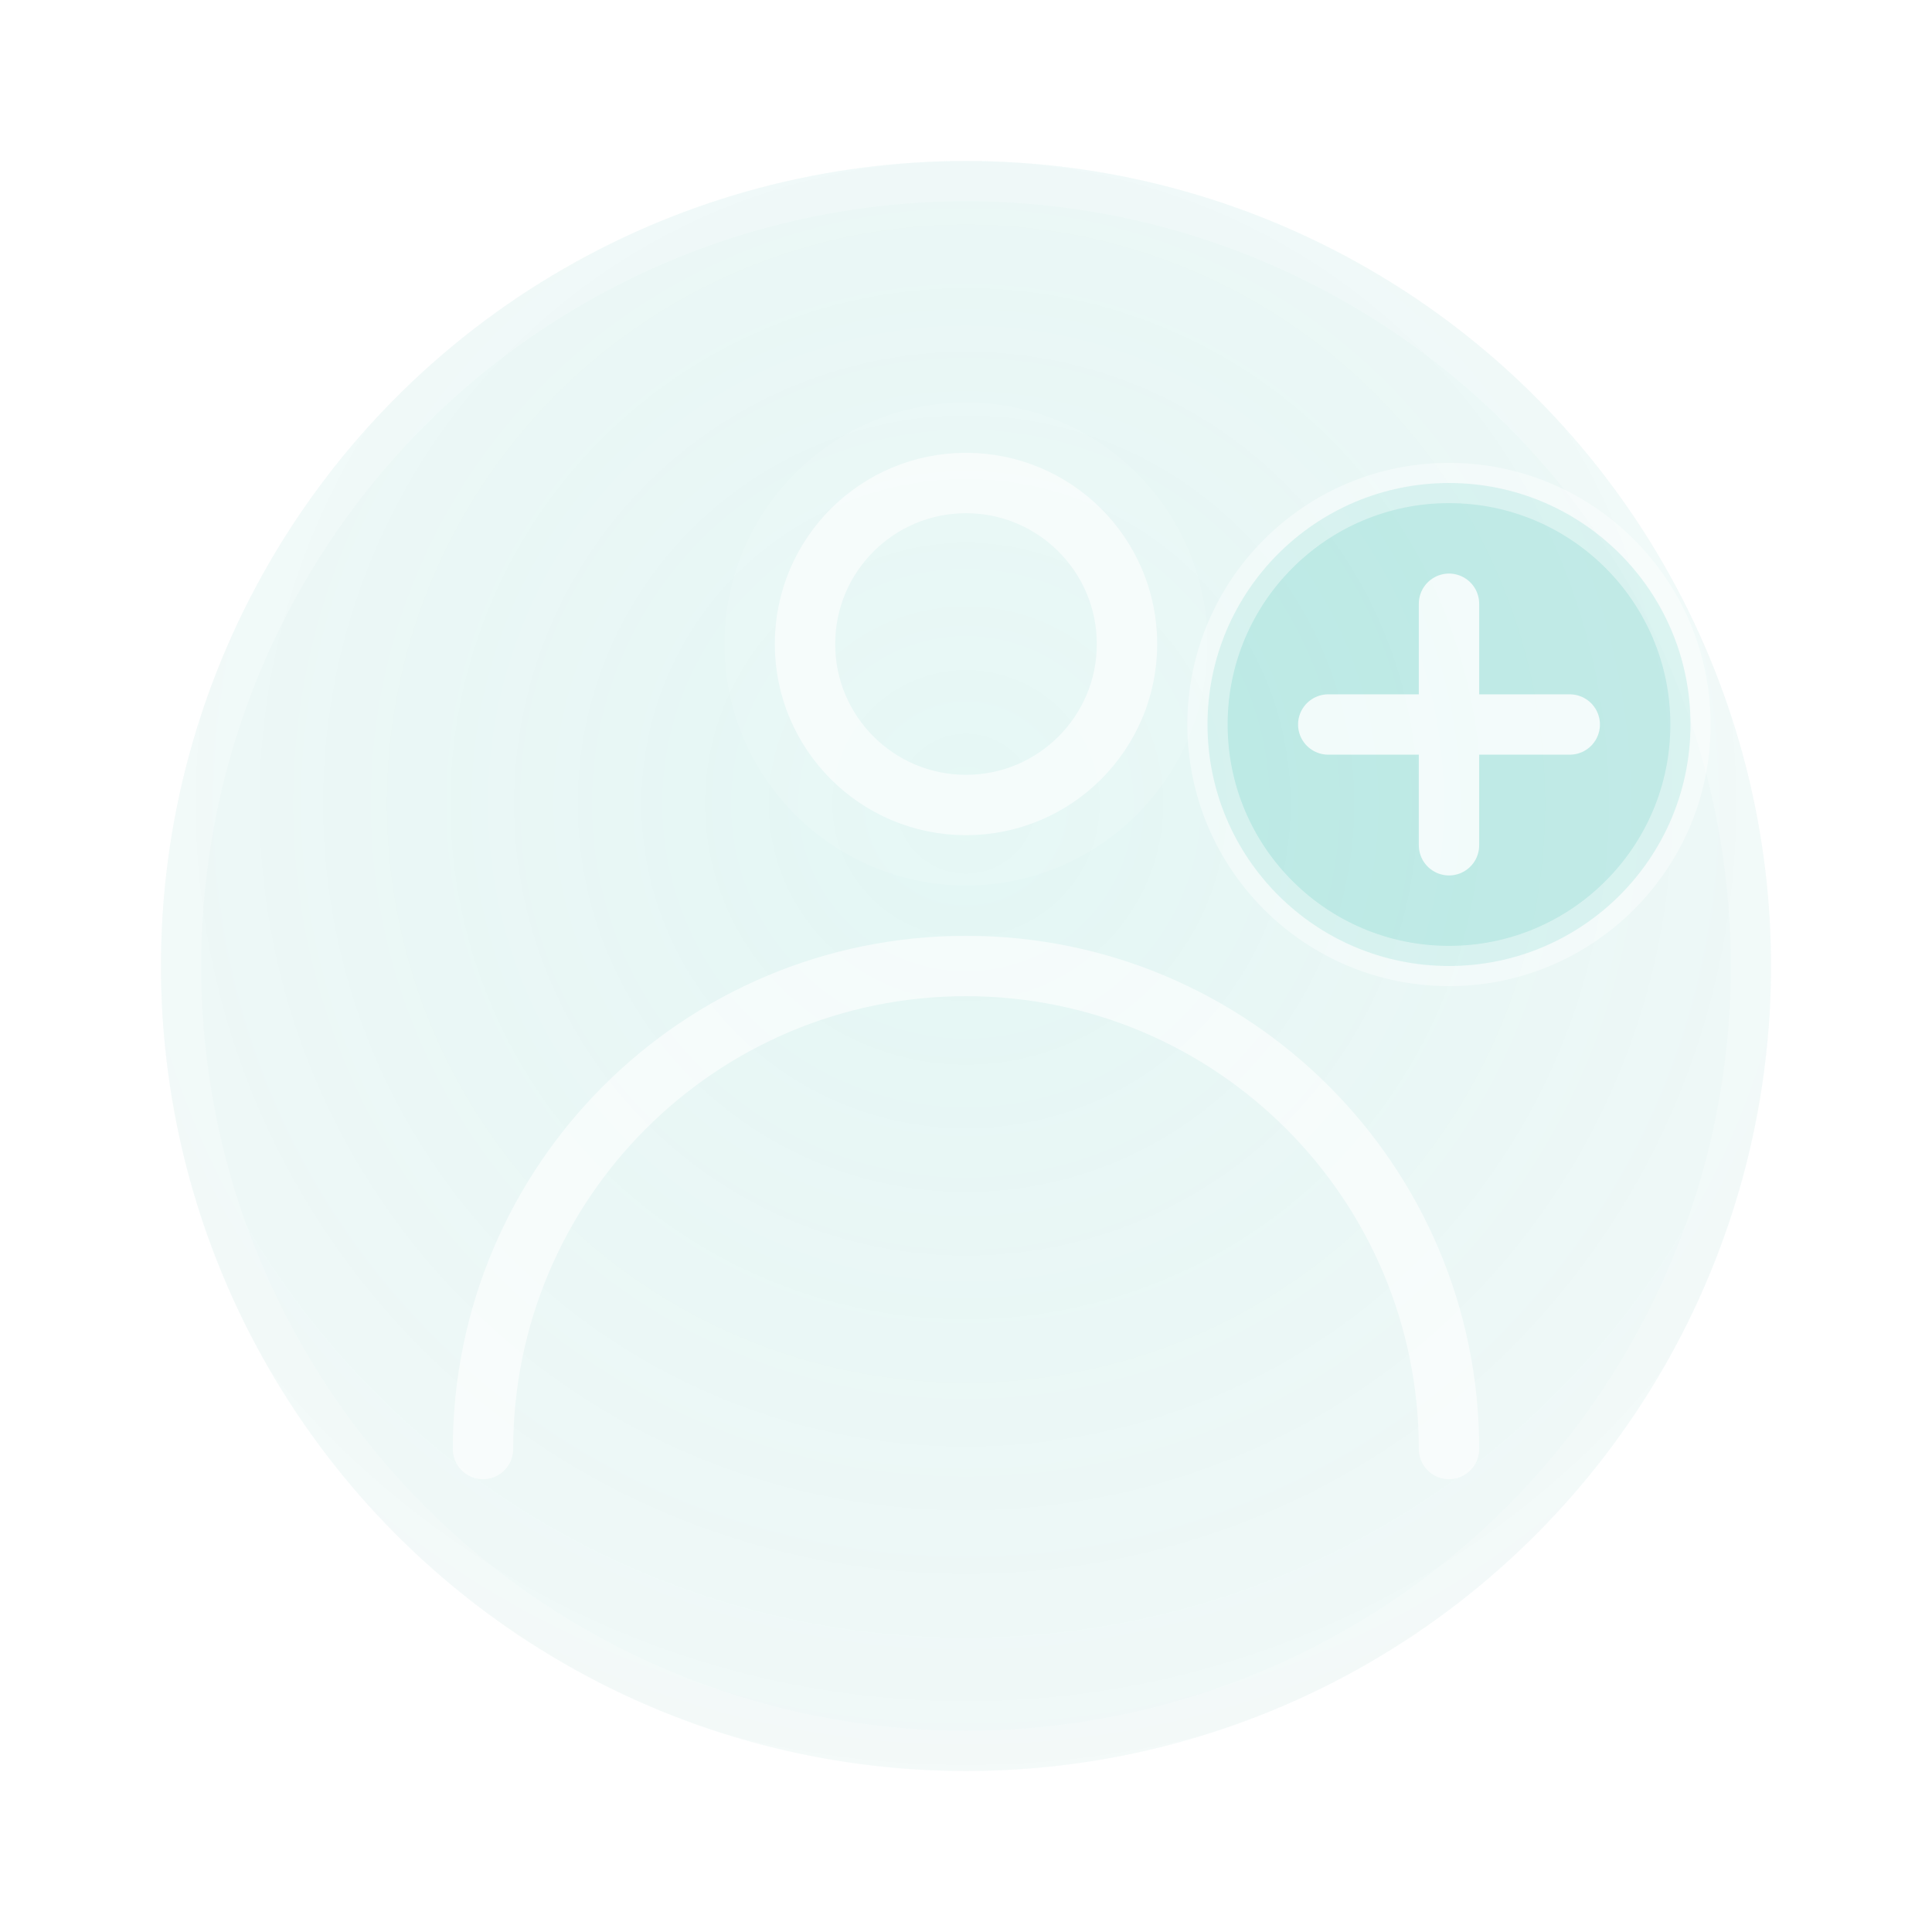 <svg width="48" height="48" viewBox="0 0 48 48" fill="none" xmlns="http://www.w3.org/2000/svg">
  <defs>
    <radialGradient id="paint0_radial" cx="0" cy="0" r="1" gradientUnits="userSpaceOnUse" gradientTransform="translate(24 20) rotate(90) scale(24)">
      <stop stop-color="#14B8A6" stop-opacity="0.8"/>
      <stop offset="1" stop-color="#0D9488" stop-opacity="0.4"/>
    </radialGradient>
    <filter id="filter0_b" x="-4" y="-4" width="56" height="56" filterUnits="userSpaceOnUse" color-interpolation-filters="sRGB">
      <feFlood flood-opacity="0" result="BackgroundImageFix"/>
      <feGaussianBlur in="BackgroundImageFix" stdDeviation="4"/>
      <feComposite in2="SourceAlpha" operator="in" result="effect1_backgroundBlur"/>
      <feBlend mode="normal" in="SourceGraphic" in2="effect1_backgroundBlur" result="shape"/>
    </filter>
    <filter id="glow" x="-8" y="-8" width="64" height="64" filterUnits="userSpaceOnUse">
      <feGaussianBlur stdDeviation="2" result="blur"/>
      <feFlood flood-color="#14B8A6" flood-opacity="0.3"/>
      <feComposite in2="blur" operator="in"/>
      <feComposite in="SourceGraphic"/>
    </filter>
  </defs>
  <g filter="url(#filter0_b)">
    <circle cx="24" cy="24" r="20" fill="url(#paint0_radial)" fill-opacity="0.15"/>
    <circle cx="24" cy="24" r="19.5" stroke="white" stroke-opacity="0.2"/>
  </g>
  <g filter="url(#glow)">
    <circle cx="24" cy="16" r="6" fill="white" fill-opacity="0.1"/>
    <path d="M36 36C36 29.373 30.627 24 24 24C17.373 24 12 29.373 12 36" stroke="white" stroke-opacity="0.6" stroke-width="1.5" stroke-linecap="round"/>
    <circle cx="24" cy="16" r="4" stroke="white" stroke-opacity="0.6" stroke-width="1.5"/>
    
    <!-- 添加 + 号 -->
    <circle cx="36" cy="18" r="6" fill="#14B8A6" fill-opacity="0.2" stroke="white" stroke-opacity="0.4"/>
    <path d="M36 15V21M33 18H39" stroke="white" stroke-opacity="0.8" stroke-width="1.5" stroke-linecap="round"/>
  </g>
</svg> 